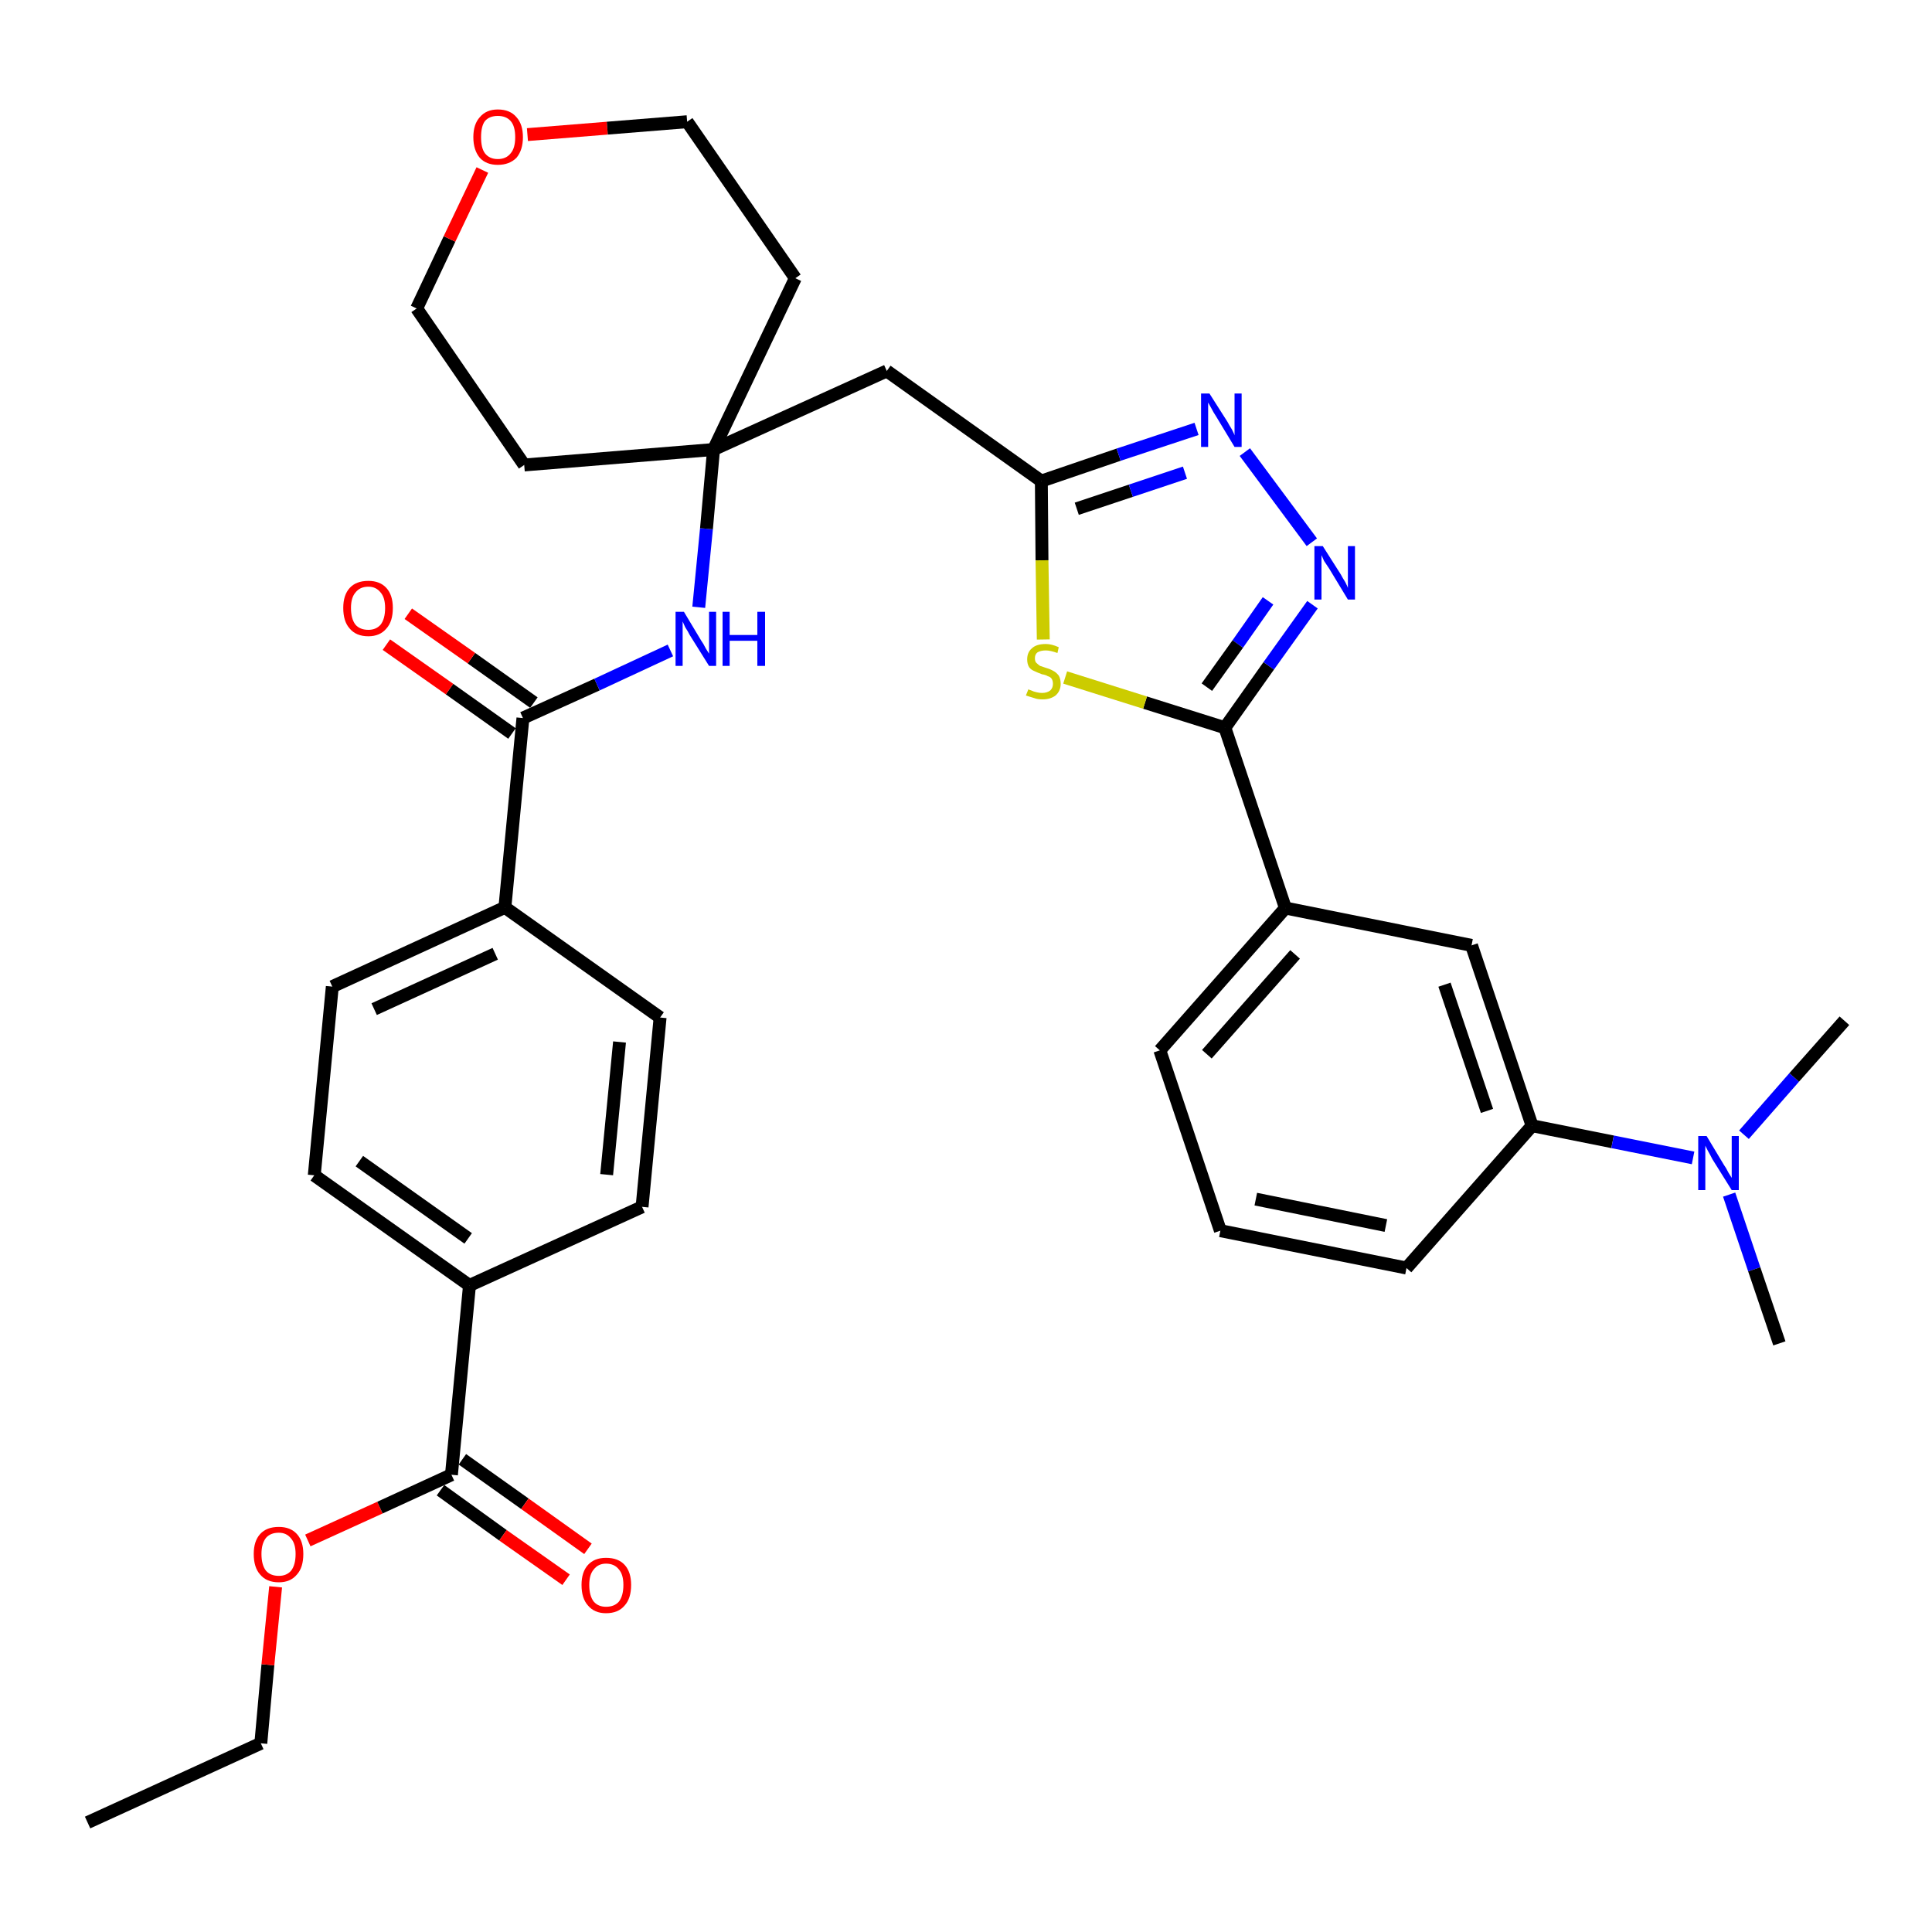 <?xml version='1.0' encoding='iso-8859-1'?>
<svg version='1.1' baseProfile='full'
              xmlns='http://www.w3.org/2000/svg'
                      xmlns:rdkit='http://www.rdkit.org/xml'
                      xmlns:xlink='http://www.w3.org/1999/xlink'
                  xml:space='preserve'
width='300px' height='300px' viewBox='0 0 300 300'>
<!-- END OF HEADER -->
<path class='bond-0 atom-0 atom-1' d='M 13.6,283.0 L 40.5,270.7' style='fill:none;fill-rule:evenodd;stroke:#000000;stroke-width:2.0px;stroke-linecap:butt;stroke-linejoin:miter;stroke-opacity:1' />
<path class='bond-1 atom-1 atom-2' d='M 40.5,270.7 L 41.6,258.5' style='fill:none;fill-rule:evenodd;stroke:#000000;stroke-width:2.0px;stroke-linecap:butt;stroke-linejoin:miter;stroke-opacity:1' />
<path class='bond-1 atom-1 atom-2' d='M 41.6,258.5 L 42.8,246.4' style='fill:none;fill-rule:evenodd;stroke:#FF0000;stroke-width:2.0px;stroke-linecap:butt;stroke-linejoin:miter;stroke-opacity:1' />
<path class='bond-2 atom-2 atom-3' d='M 47.8,239.2 L 59.0,234.1' style='fill:none;fill-rule:evenodd;stroke:#FF0000;stroke-width:2.0px;stroke-linecap:butt;stroke-linejoin:miter;stroke-opacity:1' />
<path class='bond-2 atom-2 atom-3' d='M 59.0,234.1 L 70.1,229.0' style='fill:none;fill-rule:evenodd;stroke:#000000;stroke-width:2.0px;stroke-linecap:butt;stroke-linejoin:miter;stroke-opacity:1' />
<path class='bond-3 atom-3 atom-4' d='M 68.4,231.4 L 78.1,238.4' style='fill:none;fill-rule:evenodd;stroke:#000000;stroke-width:2.0px;stroke-linecap:butt;stroke-linejoin:miter;stroke-opacity:1' />
<path class='bond-3 atom-3 atom-4' d='M 78.1,238.4 L 87.9,245.3' style='fill:none;fill-rule:evenodd;stroke:#FF0000;stroke-width:2.0px;stroke-linecap:butt;stroke-linejoin:miter;stroke-opacity:1' />
<path class='bond-3 atom-3 atom-4' d='M 71.8,226.6 L 81.5,233.5' style='fill:none;fill-rule:evenodd;stroke:#000000;stroke-width:2.0px;stroke-linecap:butt;stroke-linejoin:miter;stroke-opacity:1' />
<path class='bond-3 atom-3 atom-4' d='M 81.5,233.5 L 91.3,240.5' style='fill:none;fill-rule:evenodd;stroke:#FF0000;stroke-width:2.0px;stroke-linecap:butt;stroke-linejoin:miter;stroke-opacity:1' />
<path class='bond-4 atom-3 atom-5' d='M 70.1,229.0 L 72.9,199.6' style='fill:none;fill-rule:evenodd;stroke:#000000;stroke-width:2.0px;stroke-linecap:butt;stroke-linejoin:miter;stroke-opacity:1' />
<path class='bond-5 atom-5 atom-6' d='M 72.9,199.6 L 48.8,182.5' style='fill:none;fill-rule:evenodd;stroke:#000000;stroke-width:2.0px;stroke-linecap:butt;stroke-linejoin:miter;stroke-opacity:1' />
<path class='bond-5 atom-5 atom-6' d='M 72.7,192.3 L 55.8,180.3' style='fill:none;fill-rule:evenodd;stroke:#000000;stroke-width:2.0px;stroke-linecap:butt;stroke-linejoin:miter;stroke-opacity:1' />
<path class='bond-34 atom-34 atom-5' d='M 99.7,187.4 L 72.9,199.6' style='fill:none;fill-rule:evenodd;stroke:#000000;stroke-width:2.0px;stroke-linecap:butt;stroke-linejoin:miter;stroke-opacity:1' />
<path class='bond-6 atom-6 atom-7' d='M 48.8,182.5 L 51.6,153.2' style='fill:none;fill-rule:evenodd;stroke:#000000;stroke-width:2.0px;stroke-linecap:butt;stroke-linejoin:miter;stroke-opacity:1' />
<path class='bond-7 atom-7 atom-8' d='M 51.6,153.2 L 78.4,140.9' style='fill:none;fill-rule:evenodd;stroke:#000000;stroke-width:2.0px;stroke-linecap:butt;stroke-linejoin:miter;stroke-opacity:1' />
<path class='bond-7 atom-7 atom-8' d='M 58.1,156.7 L 76.9,148.1' style='fill:none;fill-rule:evenodd;stroke:#000000;stroke-width:2.0px;stroke-linecap:butt;stroke-linejoin:miter;stroke-opacity:1' />
<path class='bond-8 atom-8 atom-9' d='M 78.4,140.9 L 81.2,111.5' style='fill:none;fill-rule:evenodd;stroke:#000000;stroke-width:2.0px;stroke-linecap:butt;stroke-linejoin:miter;stroke-opacity:1' />
<path class='bond-32 atom-8 atom-33' d='M 78.4,140.9 L 102.5,158.0' style='fill:none;fill-rule:evenodd;stroke:#000000;stroke-width:2.0px;stroke-linecap:butt;stroke-linejoin:miter;stroke-opacity:1' />
<path class='bond-9 atom-9 atom-10' d='M 82.9,109.1 L 73.2,102.2' style='fill:none;fill-rule:evenodd;stroke:#000000;stroke-width:2.0px;stroke-linecap:butt;stroke-linejoin:miter;stroke-opacity:1' />
<path class='bond-9 atom-9 atom-10' d='M 73.2,102.2 L 63.4,95.3' style='fill:none;fill-rule:evenodd;stroke:#FF0000;stroke-width:2.0px;stroke-linecap:butt;stroke-linejoin:miter;stroke-opacity:1' />
<path class='bond-9 atom-9 atom-10' d='M 79.5,113.9 L 69.8,107.0' style='fill:none;fill-rule:evenodd;stroke:#000000;stroke-width:2.0px;stroke-linecap:butt;stroke-linejoin:miter;stroke-opacity:1' />
<path class='bond-9 atom-9 atom-10' d='M 69.8,107.0 L 60.0,100.1' style='fill:none;fill-rule:evenodd;stroke:#FF0000;stroke-width:2.0px;stroke-linecap:butt;stroke-linejoin:miter;stroke-opacity:1' />
<path class='bond-10 atom-9 atom-11' d='M 81.2,111.5 L 92.7,106.3' style='fill:none;fill-rule:evenodd;stroke:#000000;stroke-width:2.0px;stroke-linecap:butt;stroke-linejoin:miter;stroke-opacity:1' />
<path class='bond-10 atom-9 atom-11' d='M 92.7,106.3 L 104.1,101.0' style='fill:none;fill-rule:evenodd;stroke:#0000FF;stroke-width:2.0px;stroke-linecap:butt;stroke-linejoin:miter;stroke-opacity:1' />
<path class='bond-11 atom-11 atom-12' d='M 108.5,94.3 L 109.7,82.1' style='fill:none;fill-rule:evenodd;stroke:#0000FF;stroke-width:2.0px;stroke-linecap:butt;stroke-linejoin:miter;stroke-opacity:1' />
<path class='bond-11 atom-11 atom-12' d='M 109.7,82.1 L 110.8,69.8' style='fill:none;fill-rule:evenodd;stroke:#000000;stroke-width:2.0px;stroke-linecap:butt;stroke-linejoin:miter;stroke-opacity:1' />
<path class='bond-12 atom-12 atom-13' d='M 110.8,69.8 L 137.7,57.6' style='fill:none;fill-rule:evenodd;stroke:#000000;stroke-width:2.0px;stroke-linecap:butt;stroke-linejoin:miter;stroke-opacity:1' />
<path class='bond-27 atom-12 atom-28' d='M 110.8,69.8 L 81.4,72.2' style='fill:none;fill-rule:evenodd;stroke:#000000;stroke-width:2.0px;stroke-linecap:butt;stroke-linejoin:miter;stroke-opacity:1' />
<path class='bond-35 atom-32 atom-12' d='M 123.5,43.2 L 110.8,69.8' style='fill:none;fill-rule:evenodd;stroke:#000000;stroke-width:2.0px;stroke-linecap:butt;stroke-linejoin:miter;stroke-opacity:1' />
<path class='bond-13 atom-13 atom-14' d='M 137.7,57.6 L 161.7,74.7' style='fill:none;fill-rule:evenodd;stroke:#000000;stroke-width:2.0px;stroke-linecap:butt;stroke-linejoin:miter;stroke-opacity:1' />
<path class='bond-14 atom-14 atom-15' d='M 161.7,74.7 L 173.7,70.6' style='fill:none;fill-rule:evenodd;stroke:#000000;stroke-width:2.0px;stroke-linecap:butt;stroke-linejoin:miter;stroke-opacity:1' />
<path class='bond-14 atom-14 atom-15' d='M 173.7,70.6 L 185.8,66.6' style='fill:none;fill-rule:evenodd;stroke:#0000FF;stroke-width:2.0px;stroke-linecap:butt;stroke-linejoin:miter;stroke-opacity:1' />
<path class='bond-14 atom-14 atom-15' d='M 167.2,79.0 L 175.6,76.2' style='fill:none;fill-rule:evenodd;stroke:#000000;stroke-width:2.0px;stroke-linecap:butt;stroke-linejoin:miter;stroke-opacity:1' />
<path class='bond-14 atom-14 atom-15' d='M 175.6,76.2 L 184.0,73.4' style='fill:none;fill-rule:evenodd;stroke:#0000FF;stroke-width:2.0px;stroke-linecap:butt;stroke-linejoin:miter;stroke-opacity:1' />
<path class='bond-36 atom-27 atom-14' d='M 162.0,99.3 L 161.8,87.0' style='fill:none;fill-rule:evenodd;stroke:#CCCC00;stroke-width:2.0px;stroke-linecap:butt;stroke-linejoin:miter;stroke-opacity:1' />
<path class='bond-36 atom-27 atom-14' d='M 161.8,87.0 L 161.7,74.7' style='fill:none;fill-rule:evenodd;stroke:#000000;stroke-width:2.0px;stroke-linecap:butt;stroke-linejoin:miter;stroke-opacity:1' />
<path class='bond-15 atom-15 atom-16' d='M 193.3,70.2 L 203.7,84.2' style='fill:none;fill-rule:evenodd;stroke:#0000FF;stroke-width:2.0px;stroke-linecap:butt;stroke-linejoin:miter;stroke-opacity:1' />
<path class='bond-16 atom-16 atom-17' d='M 203.8,93.9 L 197.0,103.4' style='fill:none;fill-rule:evenodd;stroke:#0000FF;stroke-width:2.0px;stroke-linecap:butt;stroke-linejoin:miter;stroke-opacity:1' />
<path class='bond-16 atom-16 atom-17' d='M 197.0,103.4 L 190.2,113.0' style='fill:none;fill-rule:evenodd;stroke:#000000;stroke-width:2.0px;stroke-linecap:butt;stroke-linejoin:miter;stroke-opacity:1' />
<path class='bond-16 atom-16 atom-17' d='M 196.9,93.3 L 192.2,100.0' style='fill:none;fill-rule:evenodd;stroke:#0000FF;stroke-width:2.0px;stroke-linecap:butt;stroke-linejoin:miter;stroke-opacity:1' />
<path class='bond-16 atom-16 atom-17' d='M 192.2,100.0 L 187.4,106.7' style='fill:none;fill-rule:evenodd;stroke:#000000;stroke-width:2.0px;stroke-linecap:butt;stroke-linejoin:miter;stroke-opacity:1' />
<path class='bond-17 atom-17 atom-18' d='M 190.2,113.0 L 199.6,141.0' style='fill:none;fill-rule:evenodd;stroke:#000000;stroke-width:2.0px;stroke-linecap:butt;stroke-linejoin:miter;stroke-opacity:1' />
<path class='bond-26 atom-17 atom-27' d='M 190.2,113.0 L 177.8,109.1' style='fill:none;fill-rule:evenodd;stroke:#000000;stroke-width:2.0px;stroke-linecap:butt;stroke-linejoin:miter;stroke-opacity:1' />
<path class='bond-26 atom-17 atom-27' d='M 177.8,109.1 L 165.4,105.2' style='fill:none;fill-rule:evenodd;stroke:#CCCC00;stroke-width:2.0px;stroke-linecap:butt;stroke-linejoin:miter;stroke-opacity:1' />
<path class='bond-18 atom-18 atom-19' d='M 199.6,141.0 L 180.1,163.1' style='fill:none;fill-rule:evenodd;stroke:#000000;stroke-width:2.0px;stroke-linecap:butt;stroke-linejoin:miter;stroke-opacity:1' />
<path class='bond-18 atom-18 atom-19' d='M 201.1,148.2 L 187.4,163.7' style='fill:none;fill-rule:evenodd;stroke:#000000;stroke-width:2.0px;stroke-linecap:butt;stroke-linejoin:miter;stroke-opacity:1' />
<path class='bond-37 atom-26 atom-18' d='M 228.5,146.8 L 199.6,141.0' style='fill:none;fill-rule:evenodd;stroke:#000000;stroke-width:2.0px;stroke-linecap:butt;stroke-linejoin:miter;stroke-opacity:1' />
<path class='bond-19 atom-19 atom-20' d='M 180.1,163.1 L 189.5,191.1' style='fill:none;fill-rule:evenodd;stroke:#000000;stroke-width:2.0px;stroke-linecap:butt;stroke-linejoin:miter;stroke-opacity:1' />
<path class='bond-20 atom-20 atom-21' d='M 189.5,191.1 L 218.4,196.9' style='fill:none;fill-rule:evenodd;stroke:#000000;stroke-width:2.0px;stroke-linecap:butt;stroke-linejoin:miter;stroke-opacity:1' />
<path class='bond-20 atom-20 atom-21' d='M 195.0,186.2 L 215.2,190.3' style='fill:none;fill-rule:evenodd;stroke:#000000;stroke-width:2.0px;stroke-linecap:butt;stroke-linejoin:miter;stroke-opacity:1' />
<path class='bond-21 atom-21 atom-22' d='M 218.4,196.9 L 237.9,174.8' style='fill:none;fill-rule:evenodd;stroke:#000000;stroke-width:2.0px;stroke-linecap:butt;stroke-linejoin:miter;stroke-opacity:1' />
<path class='bond-22 atom-22 atom-23' d='M 237.9,174.8 L 250.4,177.3' style='fill:none;fill-rule:evenodd;stroke:#000000;stroke-width:2.0px;stroke-linecap:butt;stroke-linejoin:miter;stroke-opacity:1' />
<path class='bond-22 atom-22 atom-23' d='M 250.4,177.3 L 262.9,179.8' style='fill:none;fill-rule:evenodd;stroke:#0000FF;stroke-width:2.0px;stroke-linecap:butt;stroke-linejoin:miter;stroke-opacity:1' />
<path class='bond-25 atom-22 atom-26' d='M 237.9,174.8 L 228.5,146.8' style='fill:none;fill-rule:evenodd;stroke:#000000;stroke-width:2.0px;stroke-linecap:butt;stroke-linejoin:miter;stroke-opacity:1' />
<path class='bond-25 atom-22 atom-26' d='M 230.9,172.5 L 224.3,152.9' style='fill:none;fill-rule:evenodd;stroke:#000000;stroke-width:2.0px;stroke-linecap:butt;stroke-linejoin:miter;stroke-opacity:1' />
<path class='bond-23 atom-23 atom-24' d='M 268.5,185.5 L 272.4,197.1' style='fill:none;fill-rule:evenodd;stroke:#0000FF;stroke-width:2.0px;stroke-linecap:butt;stroke-linejoin:miter;stroke-opacity:1' />
<path class='bond-23 atom-23 atom-24' d='M 272.4,197.1 L 276.3,208.6' style='fill:none;fill-rule:evenodd;stroke:#000000;stroke-width:2.0px;stroke-linecap:butt;stroke-linejoin:miter;stroke-opacity:1' />
<path class='bond-24 atom-23 atom-25' d='M 270.8,176.2 L 278.6,167.3' style='fill:none;fill-rule:evenodd;stroke:#0000FF;stroke-width:2.0px;stroke-linecap:butt;stroke-linejoin:miter;stroke-opacity:1' />
<path class='bond-24 atom-23 atom-25' d='M 278.6,167.3 L 286.4,158.5' style='fill:none;fill-rule:evenodd;stroke:#000000;stroke-width:2.0px;stroke-linecap:butt;stroke-linejoin:miter;stroke-opacity:1' />
<path class='bond-28 atom-28 atom-29' d='M 81.4,72.2 L 64.7,47.9' style='fill:none;fill-rule:evenodd;stroke:#000000;stroke-width:2.0px;stroke-linecap:butt;stroke-linejoin:miter;stroke-opacity:1' />
<path class='bond-29 atom-29 atom-30' d='M 64.7,47.9 L 69.8,37.1' style='fill:none;fill-rule:evenodd;stroke:#000000;stroke-width:2.0px;stroke-linecap:butt;stroke-linejoin:miter;stroke-opacity:1' />
<path class='bond-29 atom-29 atom-30' d='M 69.8,37.1 L 74.9,26.4' style='fill:none;fill-rule:evenodd;stroke:#FF0000;stroke-width:2.0px;stroke-linecap:butt;stroke-linejoin:miter;stroke-opacity:1' />
<path class='bond-30 atom-30 atom-31' d='M 81.9,20.9 L 94.3,19.9' style='fill:none;fill-rule:evenodd;stroke:#FF0000;stroke-width:2.0px;stroke-linecap:butt;stroke-linejoin:miter;stroke-opacity:1' />
<path class='bond-30 atom-30 atom-31' d='M 94.3,19.9 L 106.7,18.9' style='fill:none;fill-rule:evenodd;stroke:#000000;stroke-width:2.0px;stroke-linecap:butt;stroke-linejoin:miter;stroke-opacity:1' />
<path class='bond-31 atom-31 atom-32' d='M 106.7,18.9 L 123.5,43.2' style='fill:none;fill-rule:evenodd;stroke:#000000;stroke-width:2.0px;stroke-linecap:butt;stroke-linejoin:miter;stroke-opacity:1' />
<path class='bond-33 atom-33 atom-34' d='M 102.5,158.0 L 99.7,187.4' style='fill:none;fill-rule:evenodd;stroke:#000000;stroke-width:2.0px;stroke-linecap:butt;stroke-linejoin:miter;stroke-opacity:1' />
<path class='bond-33 atom-33 atom-34' d='M 96.2,161.8 L 94.2,182.4' style='fill:none;fill-rule:evenodd;stroke:#000000;stroke-width:2.0px;stroke-linecap:butt;stroke-linejoin:miter;stroke-opacity:1' />
<path  class='atom-2' d='M 39.4 241.3
Q 39.4 239.3, 40.4 238.2
Q 41.4 237.1, 43.3 237.1
Q 45.1 237.1, 46.1 238.2
Q 47.1 239.3, 47.1 241.3
Q 47.1 243.4, 46.1 244.5
Q 45.1 245.7, 43.3 245.7
Q 41.4 245.7, 40.4 244.5
Q 39.4 243.4, 39.4 241.3
M 43.3 244.7
Q 44.5 244.7, 45.2 243.9
Q 45.9 243.0, 45.9 241.3
Q 45.9 239.7, 45.2 238.9
Q 44.5 238.0, 43.3 238.0
Q 42.0 238.0, 41.3 238.8
Q 40.6 239.7, 40.6 241.3
Q 40.6 243.0, 41.3 243.9
Q 42.0 244.7, 43.3 244.7
' fill='#FF0000'/>
<path  class='atom-4' d='M 90.3 246.1
Q 90.3 244.1, 91.3 243.0
Q 92.3 241.9, 94.1 241.9
Q 96.0 241.9, 97.0 243.0
Q 98.0 244.1, 98.0 246.1
Q 98.0 248.2, 97.0 249.3
Q 96.0 250.5, 94.1 250.5
Q 92.3 250.5, 91.3 249.3
Q 90.3 248.2, 90.3 246.1
M 94.1 249.5
Q 95.4 249.5, 96.1 248.7
Q 96.8 247.8, 96.8 246.1
Q 96.8 244.5, 96.1 243.7
Q 95.4 242.8, 94.1 242.8
Q 92.9 242.8, 92.2 243.7
Q 91.5 244.5, 91.5 246.1
Q 91.5 247.8, 92.2 248.7
Q 92.9 249.5, 94.1 249.5
' fill='#FF0000'/>
<path  class='atom-10' d='M 53.3 94.4
Q 53.3 92.4, 54.3 91.3
Q 55.3 90.2, 57.2 90.2
Q 59.0 90.2, 60.0 91.3
Q 61.0 92.4, 61.0 94.4
Q 61.0 96.5, 60.0 97.6
Q 59.0 98.8, 57.2 98.8
Q 55.3 98.8, 54.3 97.6
Q 53.3 96.5, 53.3 94.4
M 57.2 97.8
Q 58.4 97.8, 59.1 97.0
Q 59.8 96.1, 59.8 94.4
Q 59.8 92.8, 59.1 92.0
Q 58.4 91.1, 57.2 91.1
Q 55.9 91.1, 55.2 92.0
Q 54.5 92.8, 54.5 94.4
Q 54.5 96.1, 55.2 97.0
Q 55.9 97.8, 57.2 97.8
' fill='#FF0000'/>
<path  class='atom-11' d='M 106.2 95.0
L 108.9 99.5
Q 109.2 99.9, 109.6 100.7
Q 110.1 101.5, 110.1 101.5
L 110.1 95.0
L 111.2 95.0
L 111.2 103.4
L 110.1 103.4
L 107.1 98.6
Q 106.8 98.0, 106.4 97.4
Q 106.1 96.7, 106.0 96.5
L 106.0 103.4
L 104.9 103.4
L 104.9 95.0
L 106.2 95.0
' fill='#0000FF'/>
<path  class='atom-11' d='M 112.2 95.0
L 113.3 95.0
L 113.3 98.6
L 117.6 98.6
L 117.6 95.0
L 118.8 95.0
L 118.8 103.4
L 117.6 103.4
L 117.6 99.5
L 113.3 99.5
L 113.3 103.4
L 112.2 103.4
L 112.2 95.0
' fill='#0000FF'/>
<path  class='atom-15' d='M 187.8 61.1
L 190.6 65.5
Q 190.8 65.9, 191.3 66.7
Q 191.7 67.5, 191.7 67.6
L 191.7 61.1
L 192.8 61.1
L 192.8 69.4
L 191.7 69.4
L 188.8 64.6
Q 188.4 64.0, 188.1 63.4
Q 187.7 62.7, 187.6 62.5
L 187.6 69.4
L 186.5 69.4
L 186.5 61.1
L 187.8 61.1
' fill='#0000FF'/>
<path  class='atom-16' d='M 205.4 84.8
L 208.2 89.2
Q 208.4 89.6, 208.9 90.4
Q 209.3 91.2, 209.3 91.3
L 209.3 84.8
L 210.4 84.8
L 210.4 93.1
L 209.3 93.1
L 206.4 88.3
Q 206.0 87.7, 205.6 87.1
Q 205.3 86.4, 205.2 86.2
L 205.2 93.1
L 204.1 93.1
L 204.1 84.8
L 205.4 84.8
' fill='#0000FF'/>
<path  class='atom-23' d='M 265.0 176.4
L 267.7 180.9
Q 268.0 181.3, 268.4 182.1
Q 268.9 182.9, 268.9 182.9
L 268.9 176.4
L 270.0 176.4
L 270.0 184.8
L 268.9 184.8
L 265.9 180.0
Q 265.6 179.4, 265.2 178.7
Q 264.9 178.1, 264.8 177.9
L 264.8 184.8
L 263.7 184.8
L 263.7 176.4
L 265.0 176.4
' fill='#0000FF'/>
<path  class='atom-27' d='M 159.7 107.0
Q 159.7 107.1, 160.1 107.2
Q 160.5 107.4, 161.0 107.5
Q 161.4 107.6, 161.8 107.6
Q 162.6 107.6, 163.1 107.2
Q 163.5 106.8, 163.5 106.2
Q 163.5 105.7, 163.3 105.4
Q 163.1 105.1, 162.7 105.0
Q 162.4 104.8, 161.8 104.7
Q 161.0 104.4, 160.6 104.2
Q 160.1 104.0, 159.8 103.6
Q 159.5 103.1, 159.5 102.4
Q 159.5 101.3, 160.2 100.7
Q 160.9 100.0, 162.4 100.0
Q 163.3 100.0, 164.4 100.5
L 164.2 101.4
Q 163.1 101.0, 162.4 101.0
Q 161.6 101.0, 161.1 101.3
Q 160.7 101.6, 160.7 102.2
Q 160.7 102.7, 160.9 102.9
Q 161.2 103.2, 161.5 103.4
Q 161.8 103.5, 162.4 103.7
Q 163.1 103.9, 163.6 104.2
Q 164.0 104.4, 164.4 104.9
Q 164.7 105.4, 164.7 106.2
Q 164.7 107.3, 163.9 108.0
Q 163.1 108.6, 161.9 108.6
Q 161.1 108.6, 160.6 108.4
Q 160.0 108.2, 159.3 108.0
L 159.7 107.0
' fill='#CCCC00'/>
<path  class='atom-30' d='M 73.5 21.3
Q 73.5 19.3, 74.5 18.2
Q 75.5 17.0, 77.3 17.0
Q 79.2 17.0, 80.2 18.2
Q 81.2 19.3, 81.2 21.3
Q 81.2 23.3, 80.2 24.5
Q 79.1 25.6, 77.3 25.6
Q 75.5 25.6, 74.5 24.5
Q 73.5 23.3, 73.5 21.3
M 77.3 24.7
Q 78.6 24.7, 79.3 23.8
Q 80.0 23.0, 80.0 21.3
Q 80.0 19.6, 79.3 18.8
Q 78.6 18.0, 77.3 18.0
Q 76.0 18.0, 75.3 18.8
Q 74.7 19.6, 74.7 21.3
Q 74.7 23.0, 75.3 23.8
Q 76.0 24.7, 77.3 24.7
' fill='#FF0000'/>
</svg>
